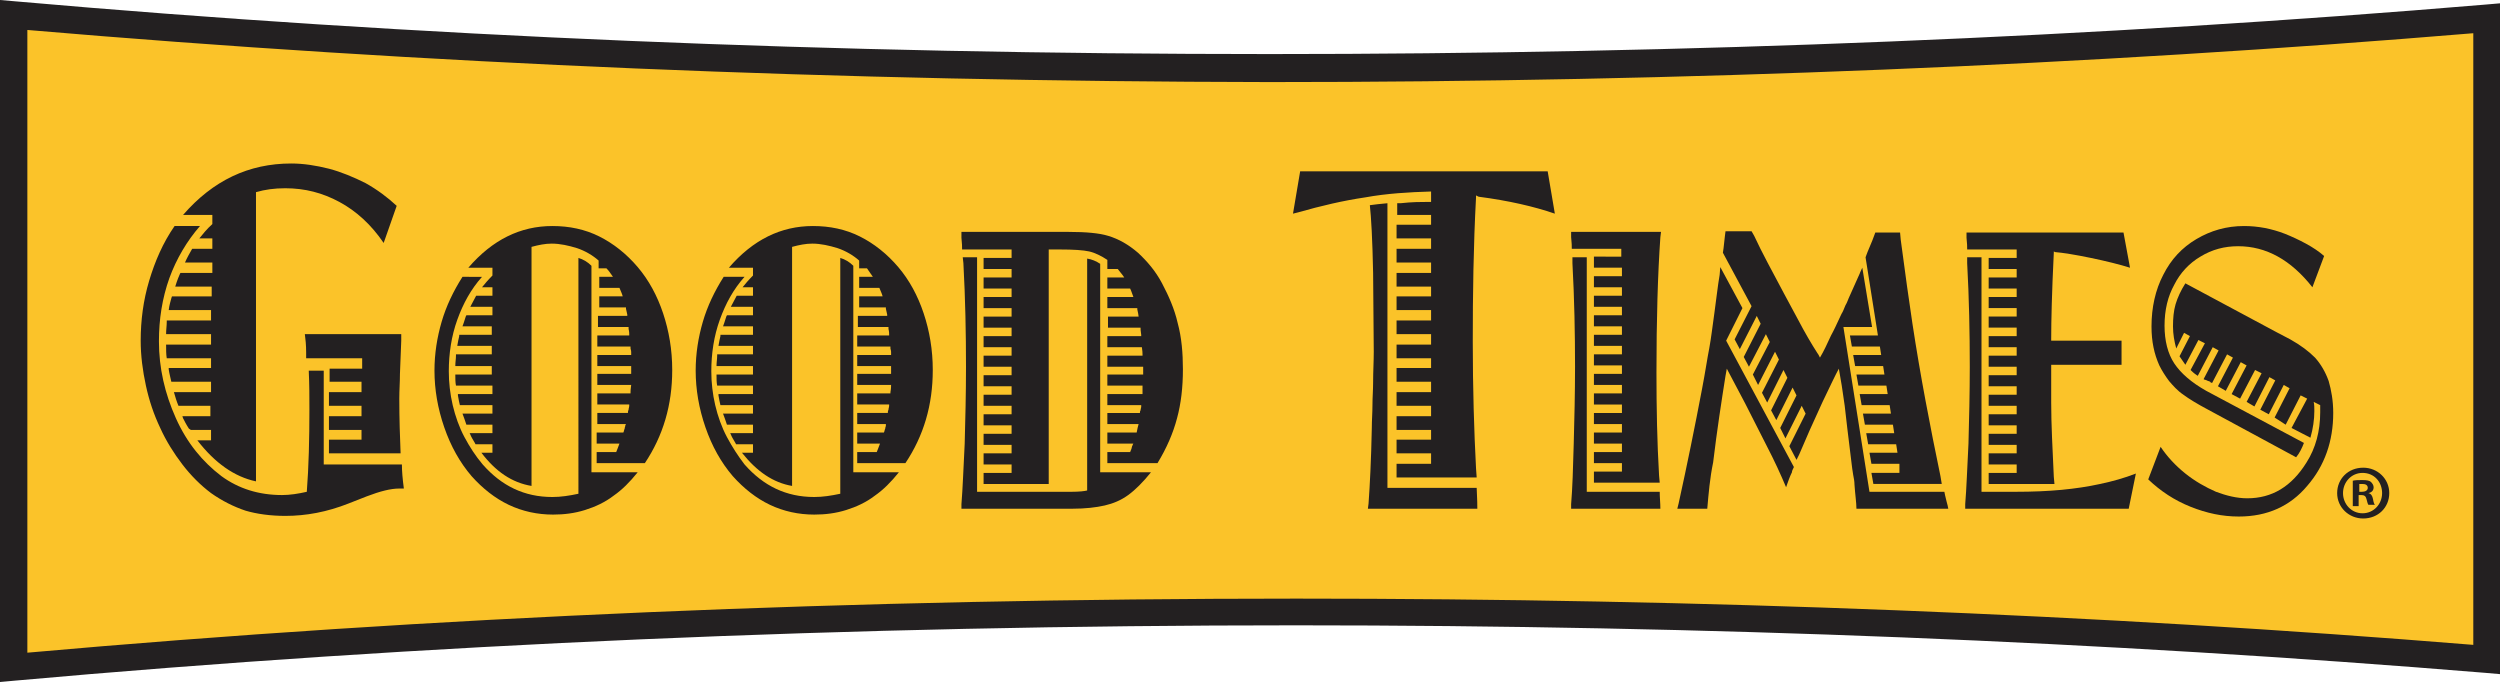 <?xml version="1.0" encoding="utf-8"?>
<!-- Generator: Adobe Illustrator 19.1.1, SVG Export Plug-In . SVG Version: 6.00 Build 0)  -->
<svg version="1.1" id="Layer_1" xmlns="http://www.w3.org/2000/svg" xmlns:xlink="http://www.w3.org/1999/xlink" x="0px" y="0px"
	 viewBox="0 0 383.8 104.7" style="enable-background:new 0 0 383.8 104.7;" xml:space="preserve">
<style type="text/css">
	.st0{fill:#FBC329;}
	.st1{clip-path:url(#SVGID_2_);}
	.st2{fill:#232021;}
</style>
<g>
	<path class="st0" d="M198.9,93.9c64.4,0,126,2.6,182.8,7.3V2.8c-57.9,4.9-120.9,7.6-186.9,7.6c-68.2,0-133.3-2.9-192.8-8.2v100.2
		C62.7,97,129.2,93.9,198.9,93.9L198.9,93.9z"/>
	<g>
		<defs>
			<rect id="SVGID_1_" width="383.8" height="104.7"/>
		</defs>
		<clipPath id="SVGID_2_">
			<use xlink:href="#SVGID_1_"  style="overflow:visible;"/>
		</clipPath>
		<g class="st1">
			<path class="st2" d="M0,104.7V0l2.3,0.2c61.3,5.4,126,8.1,192.6,8.1c64.4,0,127.2-2.6,186.7-7.6l2.3-0.2v103l-2.3-0.2
				C323.3,98.5,261.8,96,198.9,96c-68.1,0-134.3,2.9-196.7,8.5L0,104.7z M4.2,4.6v95.6c61.8-5.5,127.4-8.3,194.8-8.3
				c62.2,0,123,2.4,180.7,7.1V5.1c-58.9,4.9-121.1,7.5-184.8,7.5C129,12.5,64.9,9.8,4.2,4.6z"/>
		</g>
	</g>
	<path class="st2" d="M50.6,58.7v-2.1h5V55h-8.6L47,54.1c0-1.1-0.1-2.1-0.2-2.8h14.8c0,0.6,0,1,0,1l-0.2,5.1c0,1.3-0.1,2.5-0.1,3.8
		c0,3.1,0.1,5.9,0.2,8.4h-11v-2.1h5V66h-5v-2.1h5v-1.6h-5v-2.1h5v-1.6H50.6L50.6,58.7z M39.3,29.5v44.4c-3.3-0.7-6.3-2.8-9-6.3h2.1
		V66h-3.1L29,65.8c-0.4-0.6-0.7-1.2-0.9-1.6L28,63.9h4.3v-1.6h-4.9c-0.3-0.7-0.5-1.4-0.7-2.1h5.7v-1.6h-6.1
		c-0.1-0.5-0.3-1.2-0.4-1.9l0-0.2h6.5V55h-6.8c-0.1-0.6-0.1-1.3-0.1-2.1h6.9v-1.6h-6.9c0-0.7,0.1-1.3,0.1-1.9l0-0.2h6.8v-1.6h-6.5
		c0.1-0.8,0.3-1.4,0.4-1.8l0.1-0.3h6.1V44h-5.6c0.1-0.3,0.3-1,0.7-1.9l0.1-0.2h4.9v-1.6h-4.2c0.3-0.7,0.7-1.4,1.1-2.1h3.1v-1.6h-2
		c0.5-0.6,1.1-1.4,2-2.2V33h-4.5c4.6-5.3,10.1-7.9,16.6-7.9c1.9,0,3.8,0.3,5.8,0.8c1.9,0.5,3.8,1.3,5.6,2.2c1.8,1,3.4,2.2,4.8,3.5
		l-2,5.7c-1.9-2.8-4.2-4.9-6.8-6.3c-2.6-1.4-5.3-2.1-8.3-2.1C42.1,28.9,40.7,29.1,39.3,29.5L39.3,29.5z M49.4,71.3h12.3
		c0,1,0.1,2.2,0.3,3.7c-0.2,0-0.5,0-0.7,0c-1.3,0-2.9,0.4-5,1.2l-2.8,1.1c-3.3,1.3-6.5,1.9-9.7,1.9c-2.3,0-4.4-0.3-6.1-0.8
		c-1.8-0.6-3.6-1.5-5.3-2.7c-1.6-1.2-3.1-2.7-4.4-4.4c-1.3-1.7-2.5-3.6-3.4-5.6c-1-2.1-1.7-4.2-2.2-6.5c-0.5-2.3-0.8-4.6-0.8-6.9
		c0-3.1,0.4-6.2,1.3-9.2c0.9-3,2.1-5.8,3.9-8.4h3.9c-2,2.3-3.6,5-4.7,8c-1.1,3.1-1.6,6.3-1.6,9.7c0,4.1,0.9,8,2.6,11.8
		c1.7,3.8,4.1,6.7,7,8.9c2.6,1.9,5.7,2.9,9.3,2.9c1.2,0,2.5-0.2,3.8-0.5c0.3-3.9,0.4-8.1,0.4-12.6c0-1.9,0-3.9-0.1-6h2.3V71.3
		L49.4,71.3z"/>
	<path class="st2" d="M73.9,69.5h1.7v-1.3H73L72.9,68c-0.3-0.5-0.6-1-0.7-1.3l-0.1-0.2h3.5v-1.3h-4c-0.2-0.6-0.4-1.2-0.6-1.7h4.6
		v-1.3h-5c-0.1-0.4-0.2-0.9-0.3-1.5l0-0.2h5.3v-1.3H70c-0.1-0.5-0.1-1.1-0.1-1.7h5.6v-1.3h-5.6c0-0.6,0.1-1.1,0.1-1.6l0-0.2h5.5
		v-1.3h-5.3c0.1-0.6,0.2-1.1,0.3-1.5l0-0.2h5v-1.3H71c0.1-0.3,0.3-0.8,0.5-1.5l0.1-0.2h4v-1.3h-3.4c0.3-0.6,0.6-1.1,0.9-1.7h2.5
		v-1.3H74c0.4-0.5,0.9-1.1,1.6-1.8v-1.2h-3.7c3.7-4.3,8-6.4,12.9-6.4c2.6,0,5,0.5,7.2,1.6c2.2,1.1,4.2,2.7,5.9,4.7
		c1.7,2,3,4.4,3.9,7.1c0.9,2.7,1.4,5.6,1.4,8.7c0,5.4-1.4,10.1-4.2,14.3h-7.4v-1.7h3c0.1-0.3,0.3-0.7,0.5-1.3h-3.5v-1.7h4.1
		c0.1-0.2,0.1-0.4,0.2-0.6c0-0.2,0.1-0.3,0.1-0.5l0.1-0.2h-4.4v-1.7h4.7c0-0.1,0-0.3,0.1-0.5c0-0.2,0.1-0.4,0.1-0.6l0-0.2h-4.9v-1.7
		h5.1v-0.2c0-0.5,0.1-0.9,0.1-1.1h-5.2v-1.7h5.2v-0.9v-0.3h-5.2v-1.7h5.2c0-0.1,0-0.3,0-0.4c0-0.1,0-0.3-0.1-0.6l0-0.3h-5.1v-1.7
		h4.9l0-0.2c0-0.1,0-0.4-0.1-0.8l0-0.3h-4.7v-1.7h4.5c0-0.2,0-0.2,0-0.2l-0.2-0.9c0,0,0-0.1,0-0.2h-4.1v-1.7h3.6
		c-0.1-0.4-0.3-0.8-0.5-1.3h-3.1v-1.7h2.1c-0.4-0.6-0.7-1-1-1.3h-1.2V40c-0.9-0.8-2.1-1.5-3.3-1.9c-1.3-0.4-2.6-0.7-3.9-0.7
		c-1,0-2,0.2-3.1,0.5v36.7C78.6,74.1,76.1,72.4,73.9,69.5L73.9,69.5z M90.6,72.5h7.3c-1.2,1.5-2.4,2.7-3.7,3.6
		c-1.3,1-2.8,1.7-4.4,2.2c-1.6,0.5-3.2,0.7-4.9,0.7c-2.4,0-4.7-0.5-6.8-1.5c-2.1-1-4-2.5-5.7-4.4c-1.8-2.1-3.2-4.6-4.2-7.5
		c-1-2.9-1.5-5.8-1.5-8.7c0-2.6,0.4-5.1,1.1-7.5c0.7-2.4,1.8-4.7,3.2-6.9H74c-1.7,1.9-2.9,4.1-3.8,6.6c-0.9,2.5-1.3,5.2-1.3,7.9
		c0,1.7,0.2,3.5,0.6,5.2c0.4,1.7,1,3.4,1.8,4.9c0.8,1.5,1.7,2.9,2.8,4.2c2.9,3.3,6.4,5,10.7,5c1.3,0,2.6-0.2,4-0.5V39.6
		c0.7,0.2,1.4,0.6,2,1.2V72.5L90.6,72.5z"/>
	<path class="st2" d="M113.9,69.5h1.7v-1.3h-2.6l-0.1-0.2c-0.3-0.5-0.6-1-0.7-1.3l-0.1-0.2h3.5v-1.3h-4c-0.2-0.6-0.4-1.2-0.6-1.7
		h4.6v-1.3h-5c-0.1-0.4-0.2-0.9-0.3-1.5l0-0.2h5.3v-1.3h-5.5c-0.1-0.5-0.1-1.1-0.1-1.7h5.6v-1.3H110c0-0.6,0.1-1.1,0.1-1.6l0-0.2
		h5.5v-1.3h-5.3c0.1-0.6,0.2-1.1,0.3-1.5l0-0.2h5v-1.3H111c0.1-0.3,0.3-0.8,0.5-1.5l0.1-0.2h4v-1.3h-3.4c0.3-0.6,0.6-1.1,0.9-1.7
		h2.5v-1.3H114c0.4-0.5,0.9-1.1,1.6-1.8v-1.2h-3.7c3.7-4.3,8-6.4,12.9-6.4c2.6,0,5,0.5,7.2,1.6c2.2,1.1,4.2,2.7,5.9,4.7
		c1.7,2,3,4.4,3.9,7.1c0.9,2.7,1.4,5.6,1.4,8.7c0,5.4-1.4,10.1-4.2,14.3h-7.4v-1.7h3c0.1-0.3,0.3-0.7,0.5-1.3h-3.5v-1.7h4.1
		c0.1-0.2,0.1-0.4,0.2-0.6c0-0.2,0.1-0.3,0.1-0.5l0-0.2h-4.4v-1.7h4.7c0-0.1,0-0.3,0.1-0.5c0-0.2,0.1-0.4,0.1-0.6l0-0.2h-4.9v-1.7
		h5.1v-0.2c0.1-0.5,0.1-0.9,0.1-1.1h-5.2v-1.7h5.2v-0.9v-0.3h-5.2v-1.7h5.2c0-0.1,0-0.3,0-0.4c0-0.1,0-0.3-0.1-0.6l0-0.3h-5.1v-1.7
		h4.9l0-0.2c0-0.1,0-0.4-0.1-0.8l0-0.3h-4.7v-1.7h4.5c0-0.2,0-0.2,0-0.2l-0.2-0.9c0,0,0-0.1,0-0.2h-4.1v-1.7h3.6
		c-0.1-0.4-0.3-0.8-0.5-1.3h-3.1v-1.7h2.1c-0.4-0.6-0.7-1-0.9-1.3h-1.2V40c-0.9-0.8-2.1-1.5-3.3-1.9c-1.3-0.4-2.6-0.7-3.9-0.7
		c-1,0-2,0.2-3.1,0.5v36.7C118.7,74.1,116.2,72.4,113.9,69.5L113.9,69.5z M130.7,72.5h7.3c-1.2,1.5-2.4,2.7-3.7,3.6
		c-1.3,1-2.8,1.7-4.4,2.2c-1.6,0.5-3.2,0.7-4.9,0.7c-2.4,0-4.7-0.5-6.8-1.5c-2.1-1-4-2.5-5.7-4.4c-1.8-2.1-3.2-4.6-4.2-7.5
		c-1-2.9-1.5-5.8-1.5-8.7c0-2.6,0.4-5.1,1.1-7.5c0.7-2.4,1.8-4.7,3.2-6.9h3.2c-1.7,1.9-2.9,4.1-3.8,6.6c-0.9,2.5-1.3,5.2-1.3,7.9
		c0,1.7,0.2,3.5,0.6,5.2c0.4,1.7,1,3.4,1.8,4.9c0.8,1.5,1.7,2.9,2.7,4.2c2.9,3.3,6.4,5,10.7,5c1.3,0,2.6-0.2,4-0.5V39.6
		c0.7,0.2,1.4,0.6,2,1.2V72.5L130.7,72.5z"/>
	<path class="st2" d="M147.6,78.1l0-0.7c0.2-2.4,0.3-5.5,0.5-9.3c0.1-3.7,0.2-7.7,0.2-11.8c0-5.1-0.1-10.4-0.4-15.9l-0.1-0.9h2.2v36
		h14.5c1.2,0,2-0.1,2.4-0.2V39.7c0.7,0.1,1.4,0.4,2,0.8v32h7.8c-1.2,1.5-2.4,2.7-3.5,3.5c-1.1,0.8-2.3,1.3-3.6,1.6
		c-1.3,0.3-3,0.5-5,0.5H147.6L147.6,78.1z M147.6,35.6H164c2.8,0,4.8,0.2,6.1,0.6c1.7,0.5,3.2,1.4,4.6,2.6c1.4,1.3,2.7,2.8,3.7,4.7
		c1,1.9,1.9,3.9,2.4,6.1c0.6,2.2,0.8,4.6,0.8,7.1c0,2.8-0.3,5.3-0.9,7.5c-0.6,2.3-1.6,4.6-3,6.9H170v-1.7h3.5
		c0.1-0.2,0.1-0.3,0.2-0.5c0-0.1,0.1-0.3,0.1-0.4l0.1-0.2c0,0,0-0.1,0.1-0.2h-4v-1.7h4.5c0.1-0.5,0.2-1,0.3-1.3H170v-1.7h5
		c0-0.1,0-0.3,0.1-0.4c0-0.2,0.1-0.4,0.1-0.6l0-0.2H170v-1.7h5.4l0-0.2c0-0.3,0-0.5,0-0.6c0-0.2,0-0.3,0-0.5H170v-1.7h5.5v-0.3v-0.9
		H170v-1.7h5.4l0-0.2c0-0.6-0.1-0.9-0.1-1.1H170v-1.7h5.2l0-0.2c-0.1-0.6-0.1-0.9-0.1-1.1h-5v-1.7h4.7c0-0.2-0.1-0.6-0.2-1.1
		c0,0,0-0.1,0-0.2H170v-1.7h4c-0.2-0.5-0.3-0.9-0.5-1.3H170v-1.7h2.6c-0.4-0.6-0.8-1-1-1.3H170v-1.4c-0.9-0.6-1.9-1.1-2.8-1.3
		c-0.9-0.2-2.4-0.3-4.5-0.3h-1.7v36H151v-1.7h4.3v-1.3H151v-1.7h4.3v-1.3H151v-1.7h4.3v-1.3H151v-1.7h4.3v-1.3H151v-1.7h4.3v-1.3
		H151v-1.7h4.3v-1.3H151v-1.7h4.3v-1.3H151v-1.7h4.3v-1.3H151v-1.7h4.3v-1.3H151v-1.7h4.3v-1.3H151v-1.7h4.3v-1.3H151v-1.7h4.3v-1.3
		h-7.6c0-0.4,0-0.9-0.1-1.8C147.6,36.2,147.6,35.9,147.6,35.6L147.6,35.6z"/>
	<path class="st2" d="M210.3,31.5c0.7-0.1,1.6-0.2,2.7-0.3v43.7h13.7c0,0.6,0.1,1.6,0.1,3.2h-16.8l0.1-0.8c0.2-2.8,0.4-6.6,0.5-11.6
		c0-1.2,0.1-2.3,0.1-3.5c0-1.2,0.1-2.3,0.1-3.5c0-1.7,0.1-3.2,0.1-4.7l-0.1-12.1C210.7,36.8,210.5,33.3,210.3,31.5L210.3,31.5z
		 M226.6,30v0.3c-0.4,7.5-0.5,14.9-0.5,22.1c0,7.2,0.2,13.8,0.5,19.5l0.1,1.4h-12.3v-2.1h5.3v-1.6h-5.3v-2.1h5.3V66h-5.3v-2.1h5.3
		v-1.6h-5.3v-2.1h5.3v-1.6h-5.3v-2.1h5.3V55h-5.3v-2.1h5.3v-1.6h-5.3v-2.1h5.3v-1.6h-5.3v-2.1h5.3V44h-5.3v-2.1h5.3v-1.6h-5.3v-2.1
		h5.3v-1.6h-5.3v-2.1h5.3V33h-5.2v-1.8l0.5,0c1.8-0.2,3.2-0.2,4.2-0.2h0.5v-1.6c-3.4,0.1-6.8,0.3-10.1,0.9
		c-3.4,0.5-6.8,1.3-10.3,2.3l-0.8,0.2l1.1-6.5h38l1.1,6.5c-3.2-1.1-7.1-2-11.7-2.6L226.6,30L226.6,30z"/>
	<path class="st2" d="M241.2,78.1l0-0.7c0.2-2.4,0.3-5.5,0.4-9.3c0.1-3.7,0.2-7.7,0.2-11.8c0-5.1-0.1-10.4-0.4-15.9l0-0.9h2.2v36
		h11.2c0,0.9,0.1,1.7,0.1,2.6H241.2L241.2,78.1z M248.9,39.5v-1.3h-7.6c0-0.4,0-0.9-0.1-1.8c0-0.2,0-0.5,0-0.8h13.8l-0.1,0.8
		c-0.4,5.7-0.6,12.7-0.6,20.8c0,5.4,0.1,10.7,0.4,15.8l0.1,1.1h-10.1v-1.7h4.3v-1.3h-4.3v-1.7h4.3v-1.3h-4.3v-1.7h4.3v-1.3h-4.3
		v-1.7h4.3v-1.3h-4.3v-1.7h4.3v-1.3h-4.3v-1.7h4.3v-1.3h-4.3v-1.7h4.3v-1.3h-4.3v-1.7h4.3v-1.3h-4.3v-1.7h4.3v-1.3h-4.3v-1.7h4.3
		v-1.3h-4.3v-1.7h4.3v-1.3h-4.3v-1.7H248.9L248.9,39.5z"/>
	<path class="st2" d="M291.6,71.2h-4.3l-0.3-1.7h4.3l-0.2-1.3h-4.3l-0.3-1.7h4.3l-0.2-1.3h-4.3l-0.3-1.7h4.3l-0.2-1.3h-4.3l-0.3-1.7
		h4.3l-0.2-1.3h-4.3l-0.3-1.7h4.3l-0.2-1.3h-4.3l-0.3-1.7h4.3l-0.2-1.3h-4.3l-0.3-1.7h4.3l-1.9-12l0.3-0.8c0.6-1.4,1-2.4,1.2-3h3.8
		l0.1,1.1c0.7,5.3,1.3,9.6,1.8,12.9c1.2,7.9,2.7,15.7,4.3,23.4l0.2,1.2h-10.5l-0.3-1.7h4.3L291.6,71.2L291.6,71.2z M274.4,58
		l-0.6-1.2l-2.5,5l-0.8-1.5l2.6-5.1l-0.6-1.2l-2.6,5.1l-0.8-1.6l2.6-5l-0.6-1.2l-2.6,5l-0.8-1.5l2.6-5.1l-0.6-1.2l-2.6,5.1l-0.8-1.5
		l2.6-5.1l-4.4-8.2l0.1-0.7l0.2-1.8l0.1-0.8h4l0.4,0.7c1.2,2.6,2.8,5.5,4.6,8.9l2.1,3.9c1.1,2.1,2.1,3.8,3,5.2
		c0.1,0.1,0.2,0.3,0.4,0.7c0.6-1,1.1-2.1,1.7-3.4c0.4-0.7,0.9-1.8,1.6-3.3c0.2-0.3,0.4-0.8,0.6-1.3c0.3-0.5,0.4-0.9,0.5-1.1l1.7-3.8
		c0,0,0.1-0.3,0.4-0.9l1.5,9.1H283l4,25.3h11.5l0.1,0.5c0.2,0.8,0.3,1.3,0.4,1.6l0.1,0.5H285c0-0.9-0.2-2.2-0.3-3.7
		c0-0.5-0.1-1-0.2-1.5c-0.1-0.6-0.2-1.3-0.3-2.2c-0.5-3.9-0.8-6.7-1-8.4c-0.3-2.2-0.6-4.1-0.9-5.7c-0.5,0.9-1.3,2.6-2.5,5.1l-2,4.4
		l-1.6,3.7l-0.4,0.8l-1.1-2.1l2.5-5l-0.6-1.2l-2.5,5l-0.8-1.6l2.5-5l-0.6-1.2l-2.5,5l-0.8-1.5L274.4,58L274.4,58z M262.1,78.1h-4.6
		l0.2-0.8c1.3-5.9,2.5-11.8,3.6-17.6c0.5-2.6,0.8-4.7,1.1-6.2c0.3-1.6,0.5-3.4,0.8-5.5c0.3-2.1,0.5-4.1,0.8-5.8l0.1-1.2l3.4,6.3
		l-2.5,5l10.4,19.4c-0.2,0.4-0.3,0.6-0.3,0.8c-0.3,0.6-0.6,1.4-0.9,2.3c-0.8-1.9-1.8-4.1-3-6.4l-3.3-6.5c-1.4-2.6-2.3-4.4-2.8-5.3
		l-0.2,1.1c-0.6,3.8-1.3,8.3-1.9,13.3C262.5,73.4,262.3,75.8,262.1,78.1L262.1,78.1z"/>
	<path class="st2" d="M301.7,78.1l0-0.7c0.2-2.4,0.3-5.5,0.5-9.3c0.1-3.7,0.2-7.7,0.2-11.8c0-5.1-0.1-10.4-0.4-15.9l0-0.9h2.2v36
		h5.2c2.6,0,5-0.1,7.1-0.3c2.1-0.2,4.1-0.5,5.9-0.9c1.9-0.4,3.7-0.9,5.5-1.6l-1.1,5.4H301.7L301.7,78.1z M315.3,38.6v0.2
		c-0.3,6.1-0.4,10.5-0.4,13.3v0.2h10.8V56h-10.8v0.5c0,0.7,0,1.5,0,2.2c0,0.7,0,1.7,0,3.1c0,3.3,0.2,7.1,0.4,11.4l0.1,1.1h-10.1
		v-1.7h4.3v-1.3h-4.3v-1.7h4.3v-1.3h-4.3v-1.7h4.3v-1.3h-4.3v-1.7h4.3v-1.3h-4.3v-1.7h4.3v-1.3h-4.3v-1.7h4.3v-1.3h-4.3v-1.7h4.3
		v-1.3h-4.3v-1.7h4.3v-1.3h-4.3v-1.7h4.3v-1.3h-4.3v-1.7h4.3v-1.3h-4.3v-1.7h4.3v-1.3h-4.3v-1.7h4.3v-1.3h-7.6c0-0.4,0-0.9-0.1-1.8
		c0-0.2,0-0.5,0-0.8H326l1,5.4c-1.6-0.5-3.6-1-6-1.5c-2.4-0.5-4.3-0.8-5.5-0.9L315.3,38.6L315.3,38.6z"/>
	<path class="st2" d="M356.8,39.3l-1.8,4.8c-3.3-4.2-7.1-6.3-11.4-6.3c-2.1,0-4,0.5-5.8,1.6c-1.7,1-3.1,2.5-4,4.3
		c-1,1.8-1.5,3.9-1.5,6.3c0,2.3,0.5,4.3,1.5,5.8c1,1.5,2.6,2.9,4.9,4.2l15,8c-0.3,0.8-0.7,1.6-1.2,2.2L339,62.9
		c-1.7-0.9-3-1.7-3.8-2.3c-0.9-0.6-1.6-1.4-2.2-2.1c-0.6-0.8-1.1-1.6-1.5-2.4c-0.4-0.9-0.7-1.8-0.9-2.8c-0.2-1-0.3-2-0.3-3.2
		c0-2.9,0.6-5.6,1.8-7.9c1.2-2.4,2.9-4.2,5.1-5.5c2.2-1.3,4.6-2,7.3-2c1.1,0,2.1,0.1,3.2,0.3c1,0.2,2.1,0.5,3.1,0.9
		c1,0.4,2.1,0.9,3.2,1.5C355.1,38,356,38.6,356.8,39.3L356.8,39.3z M349.2,64.1l2.3-4.5l-0.9-0.5l-2.3,4.5l-1.3-0.7l2.3-4.5
		l-0.9-0.5l-2.3,4.5l-1.2-0.7l2.3-4.4l-1-0.5l-2.3,4.4l-1.3-0.7l2.3-4.4l-0.9-0.5l-2.3,4.4l-1.2-0.7l2.3-4.4l-0.9-0.5l-2.3,4.4
		c-0.2-0.1-0.3-0.1-0.3-0.2c-0.1,0-0.1-0.1-0.3-0.1c-0.2-0.1-0.4-0.2-0.5-0.2c-0.1,0-0.2-0.1-0.2-0.1l2.3-4.4l-0.9-0.5l-2.3,4.4
		c-0.3-0.2-0.6-0.4-1-0.8l-0.1-0.1l2.2-4.1l-1-0.5l-2,3.8c-0.3-0.4-0.6-0.9-0.9-1.3l1.6-3.1l-0.9-0.5l-1.2,2.4
		c-0.3-1.1-0.5-2.2-0.5-3.4c0-1.2,0.1-2.4,0.4-3.4c0.3-1,0.8-2.1,1.5-3.2l14,7.5l2.1,1.1c1.6,0.9,2.8,1.8,3.8,2.8
		c0.9,1,1.6,2.2,2.1,3.6c0.4,1.4,0.7,3,0.7,4.9c0,4.3-1.3,8.1-4,11.2c-2.6,3.1-6.1,4.7-10.5,4.7c-2.5,0-4.9-0.5-7.4-1.5
		c-2.5-1-4.6-2.4-6.5-4.2l1.9-5c1,1.5,2.3,2.9,3.8,4.1c1.5,1.2,3.1,2.1,4.7,2.8c1.6,0.6,3.2,1,4.8,1c3.8,0,6.8-1.8,9.1-5.5
		c1.4-2.2,2.1-4.8,2.1-7.7c0-0.1,0-0.5,0-1.1l-1-0.5c0.1,0.4,0.1,0.9,0.1,1.4c0,1.3-0.2,2.7-0.6,4.1l-2.9-1.5l2.4-4.5l-1-0.5
		l-2.3,4.5L349.2,64.1L349.2,64.1z"/>
	<path class="st2" d="M362.2,75.5h0.4c0.5,0,0.9-0.2,0.9-0.6c0-0.4-0.3-0.6-0.8-0.6c-0.2,0-0.4,0-0.5,0V75.5L362.2,75.5z
		 M362.1,77.7h-0.9v-3.9c0.4-0.1,0.9-0.1,1.5-0.1c0.7,0,1.1,0.1,1.3,0.3c0.2,0.2,0.4,0.5,0.4,0.8c0,0.5-0.3,0.8-0.8,0.9v0
		c0.4,0.1,0.6,0.4,0.7,0.9c0.1,0.6,0.2,0.8,0.3,0.9h-1c-0.1-0.1-0.2-0.5-0.3-0.9c-0.1-0.4-0.3-0.6-0.8-0.6h-0.4V77.7L362.1,77.7z
		 M362.7,72.6c-1.7,0-3,1.4-3,3.1c0,1.7,1.3,3.1,3,3.1c1.7,0,3-1.4,3-3.1C365.7,74,364.5,72.6,362.7,72.6L362.7,72.6L362.7,72.6z
		 M362.8,71.8c2.2,0,4,1.7,4,3.9c0,2.2-1.7,3.9-4,3.9c-2.2,0-4-1.7-4-3.9C358.8,73.5,360.5,71.8,362.8,71.8L362.8,71.8L362.8,71.8z"
		/>
</g>
</svg>

